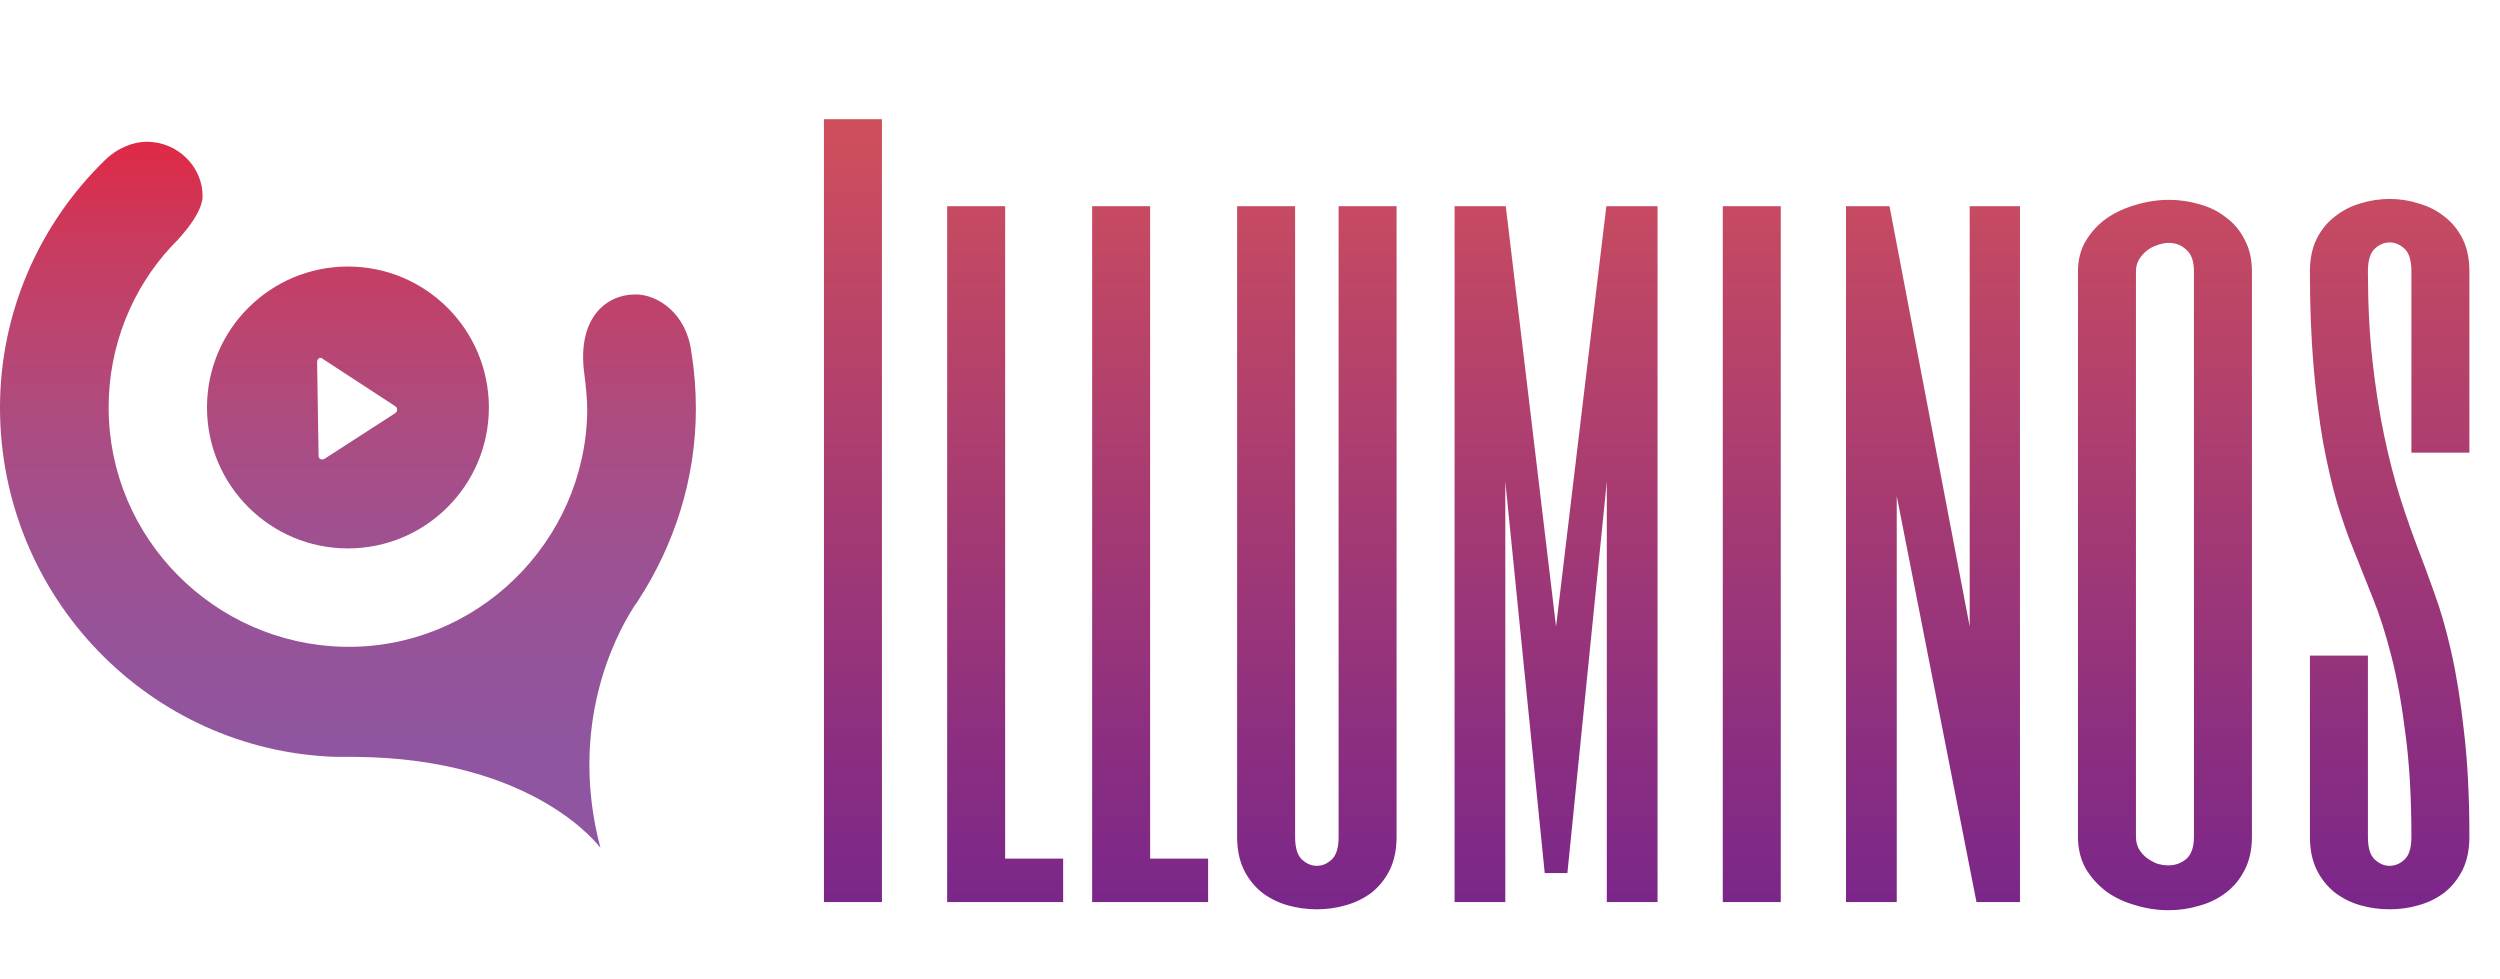 <svg width="194" height="76" viewBox="0 0 194 76" fill="none" xmlns="http://www.w3.org/2000/svg">
<path d="M49.557 46.544C52.291 42.329 54 37.203 54 31.734C54 30.253 53.886 28.772 53.658 27.405C53.316 24.329 51.038 22.848 49.329 22.848C46.937 22.848 44.772 24.785 45.342 29C45.456 29.911 45.57 30.937 45.57 31.848C45.456 42.101 36.911 50.418 26.658 50.19C16.633 49.962 8.43 41.76 8.43 31.62C8.43 26.835 10.253 22.392 13.329 19.089C13.329 19.089 15.722 16.81 15.722 15.215C15.722 12.937 13.785 11 11.392 11C10.367 11 9.114 11.456 8.089 12.481C3.076 17.38 0 24.215 0 31.62C0 46.316 11.62 58.279 26.089 58.734H27.57C41.582 58.848 46.595 65.797 46.595 65.797C44.089 56.342 47.734 49.392 49.101 47.228C49.215 47 49.443 46.772 49.557 46.544Z" fill="url(#paint0_linear_3_32)"/>
<path d="M27 20.683C20.962 20.683 16.063 25.582 16.063 31.62C16.063 37.658 20.962 42.557 27 42.557C33.038 42.557 37.937 37.658 37.937 31.62C37.937 25.582 33.038 20.683 27 20.683ZM30.646 32.076L25.177 35.608C24.949 35.721 24.721 35.608 24.721 35.38L24.608 28.089C24.608 27.861 24.835 27.633 25.063 27.861L30.646 31.506C30.873 31.62 30.873 31.962 30.646 32.076Z" fill="url(#paint1_linear_3_32)"/>
<path d="M68.438 9.25V70H63.938V9.25H68.438ZM78 16V66.625H82.5V70H73.5V16H78ZM89.25 16V66.625H93.75V70H84.75V16H89.25ZM103.875 16H108.375V64.938C108.375 65.922 108.199 66.777 107.848 67.504C107.496 68.207 107.027 68.793 106.441 69.262C105.855 69.707 105.188 70.035 104.438 70.246C103.711 70.457 102.961 70.562 102.188 70.562C101.414 70.562 100.652 70.457 99.902 70.246C99.176 70.035 98.519 69.707 97.934 69.262C97.348 68.793 96.879 68.207 96.527 67.504C96.176 66.777 96 65.922 96 64.938V16H100.5V64.938C100.5 65.781 100.676 66.367 101.027 66.695C101.379 67.023 101.766 67.188 102.188 67.188C102.609 67.188 102.996 67.023 103.348 66.695C103.699 66.367 103.875 65.781 103.875 64.938V16ZM124.652 16H128.625V70H124.688V37.375L121.629 67.75H119.871L116.812 37.375V70H112.875V16H116.848L120.75 48.625L124.652 16ZM138.188 16V70H133.688V16H138.188ZM156.75 70H153.375L147.188 38.5V70H143.25V16H146.625L152.848 48.625V16H156.75V70ZM174.75 64.938C174.75 65.922 174.562 66.777 174.188 67.504C173.836 68.207 173.355 68.793 172.746 69.262C172.137 69.731 171.445 70.07 170.672 70.281C169.898 70.516 169.102 70.633 168.281 70.633C167.414 70.633 166.559 70.504 165.715 70.246C164.871 70.012 164.121 69.66 163.465 69.191C162.809 68.699 162.27 68.102 161.848 67.398C161.449 66.672 161.25 65.852 161.25 64.938V21.062C161.25 20.172 161.449 19.387 161.848 18.707C162.27 18.004 162.809 17.418 163.465 16.949C164.145 16.48 164.906 16.129 165.75 15.895C166.594 15.637 167.449 15.508 168.316 15.508C169.137 15.508 169.934 15.625 170.707 15.859C171.48 16.07 172.16 16.41 172.746 16.879C173.355 17.324 173.836 17.898 174.188 18.602C174.562 19.305 174.75 20.125 174.75 21.062V64.938ZM170.25 21.062C170.25 20.266 170.051 19.703 169.652 19.375C169.277 19.023 168.832 18.848 168.316 18.848C168.012 18.848 167.707 18.906 167.402 19.023C167.098 19.117 166.816 19.27 166.559 19.48C166.324 19.668 166.125 19.902 165.961 20.184C165.82 20.441 165.75 20.734 165.75 21.062V64.938C165.75 65.266 165.82 65.57 165.961 65.852C166.125 66.133 166.324 66.367 166.559 66.555C166.816 66.742 167.086 66.894 167.367 67.012C167.672 67.106 167.977 67.152 168.281 67.152C168.797 67.152 169.254 66.988 169.652 66.66C170.051 66.309 170.25 65.734 170.25 64.938V21.062ZM191.625 35.125H187.125V21.062C187.125 20.219 186.949 19.633 186.598 19.305C186.246 18.977 185.859 18.812 185.438 18.812C185.016 18.812 184.629 18.977 184.277 19.305C183.926 19.633 183.75 20.219 183.75 21.062C183.75 23.57 183.867 25.879 184.102 27.988C184.336 30.098 184.641 32.043 185.016 33.824C185.391 35.605 185.812 37.234 186.281 38.711C186.75 40.164 187.219 41.5 187.688 42.719C188.062 43.68 188.473 44.793 188.918 46.059C189.387 47.324 189.82 48.836 190.219 50.594C190.617 52.352 190.945 54.402 191.203 56.746C191.484 59.09 191.625 61.82 191.625 64.938C191.625 65.922 191.449 66.777 191.098 67.504C190.746 68.207 190.277 68.793 189.691 69.262C189.105 69.707 188.438 70.035 187.688 70.246C186.961 70.457 186.211 70.562 185.438 70.562C184.664 70.562 183.902 70.457 183.152 70.246C182.426 70.035 181.77 69.707 181.184 69.262C180.598 68.793 180.129 68.207 179.777 67.504C179.426 66.777 179.25 65.922 179.25 64.938V50.875H183.75V64.938C183.75 65.781 183.926 66.367 184.277 66.695C184.629 67.023 185.016 67.188 185.438 67.188C185.859 67.188 186.246 67.023 186.598 66.695C186.949 66.367 187.125 65.781 187.125 64.938C187.125 61.914 186.973 59.266 186.668 56.992C186.387 54.695 186.023 52.68 185.578 50.945C185.133 49.188 184.641 47.652 184.102 46.34C183.586 45.027 183.105 43.82 182.66 42.719C182.215 41.641 181.781 40.41 181.359 39.027C180.961 37.645 180.598 36.074 180.27 34.316C179.965 32.559 179.719 30.59 179.531 28.41C179.344 26.207 179.25 23.758 179.25 21.062C179.25 20.078 179.426 19.234 179.777 18.531C180.129 17.828 180.598 17.254 181.184 16.809C181.77 16.34 182.426 16 183.152 15.789C183.902 15.555 184.664 15.438 185.438 15.438C186.211 15.438 186.961 15.555 187.688 15.789C188.438 16 189.105 16.34 189.691 16.809C190.277 17.254 190.746 17.828 191.098 18.531C191.449 19.234 191.625 20.078 191.625 21.062V35.125Z" fill="url(#paint2_linear_3_32)"/>
<defs>
<linearGradient id="paint0_linear_3_32" x1="26.975" y1="7.416" x2="26.975" y2="66.02" gradientUnits="userSpaceOnUse">
<stop stop-color="#E91C37"/>
<stop offset="0.059" stop-color="#DF2945"/>
<stop offset="0.186" stop-color="#CB3A5D"/>
<stop offset="0.316" stop-color="#BA4571"/>
<stop offset="0.447" stop-color="#AB4C82"/>
<stop offset="0.58" stop-color="#9F508F"/>
<stop offset="0.714" stop-color="#965399"/>
<stop offset="0.853" stop-color="#90559F"/>
<stop offset="1" stop-color="#8E55A2"/>
</linearGradient>
<linearGradient id="paint1_linear_3_32" x1="26.975" y1="7.416" x2="26.975" y2="66.02" gradientUnits="userSpaceOnUse">
<stop stop-color="#E91C37"/>
<stop offset="0.059" stop-color="#DF2945"/>
<stop offset="0.186" stop-color="#CB3A5D"/>
<stop offset="0.316" stop-color="#BA4571"/>
<stop offset="0.447" stop-color="#AB4C82"/>
<stop offset="0.58" stop-color="#9F508F"/>
<stop offset="0.714" stop-color="#965399"/>
<stop offset="0.853" stop-color="#90559F"/>
<stop offset="1" stop-color="#8E55A2"/>
</linearGradient>
<linearGradient id="paint2_linear_3_32" x1="127.5" y1="0" x2="127.5" y2="76" gradientUnits="userSpaceOnUse">
<stop stop-color="#DD5555"/>
<stop offset="1" stop-color="#72228E"/>
</linearGradient>
</defs>
</svg>

